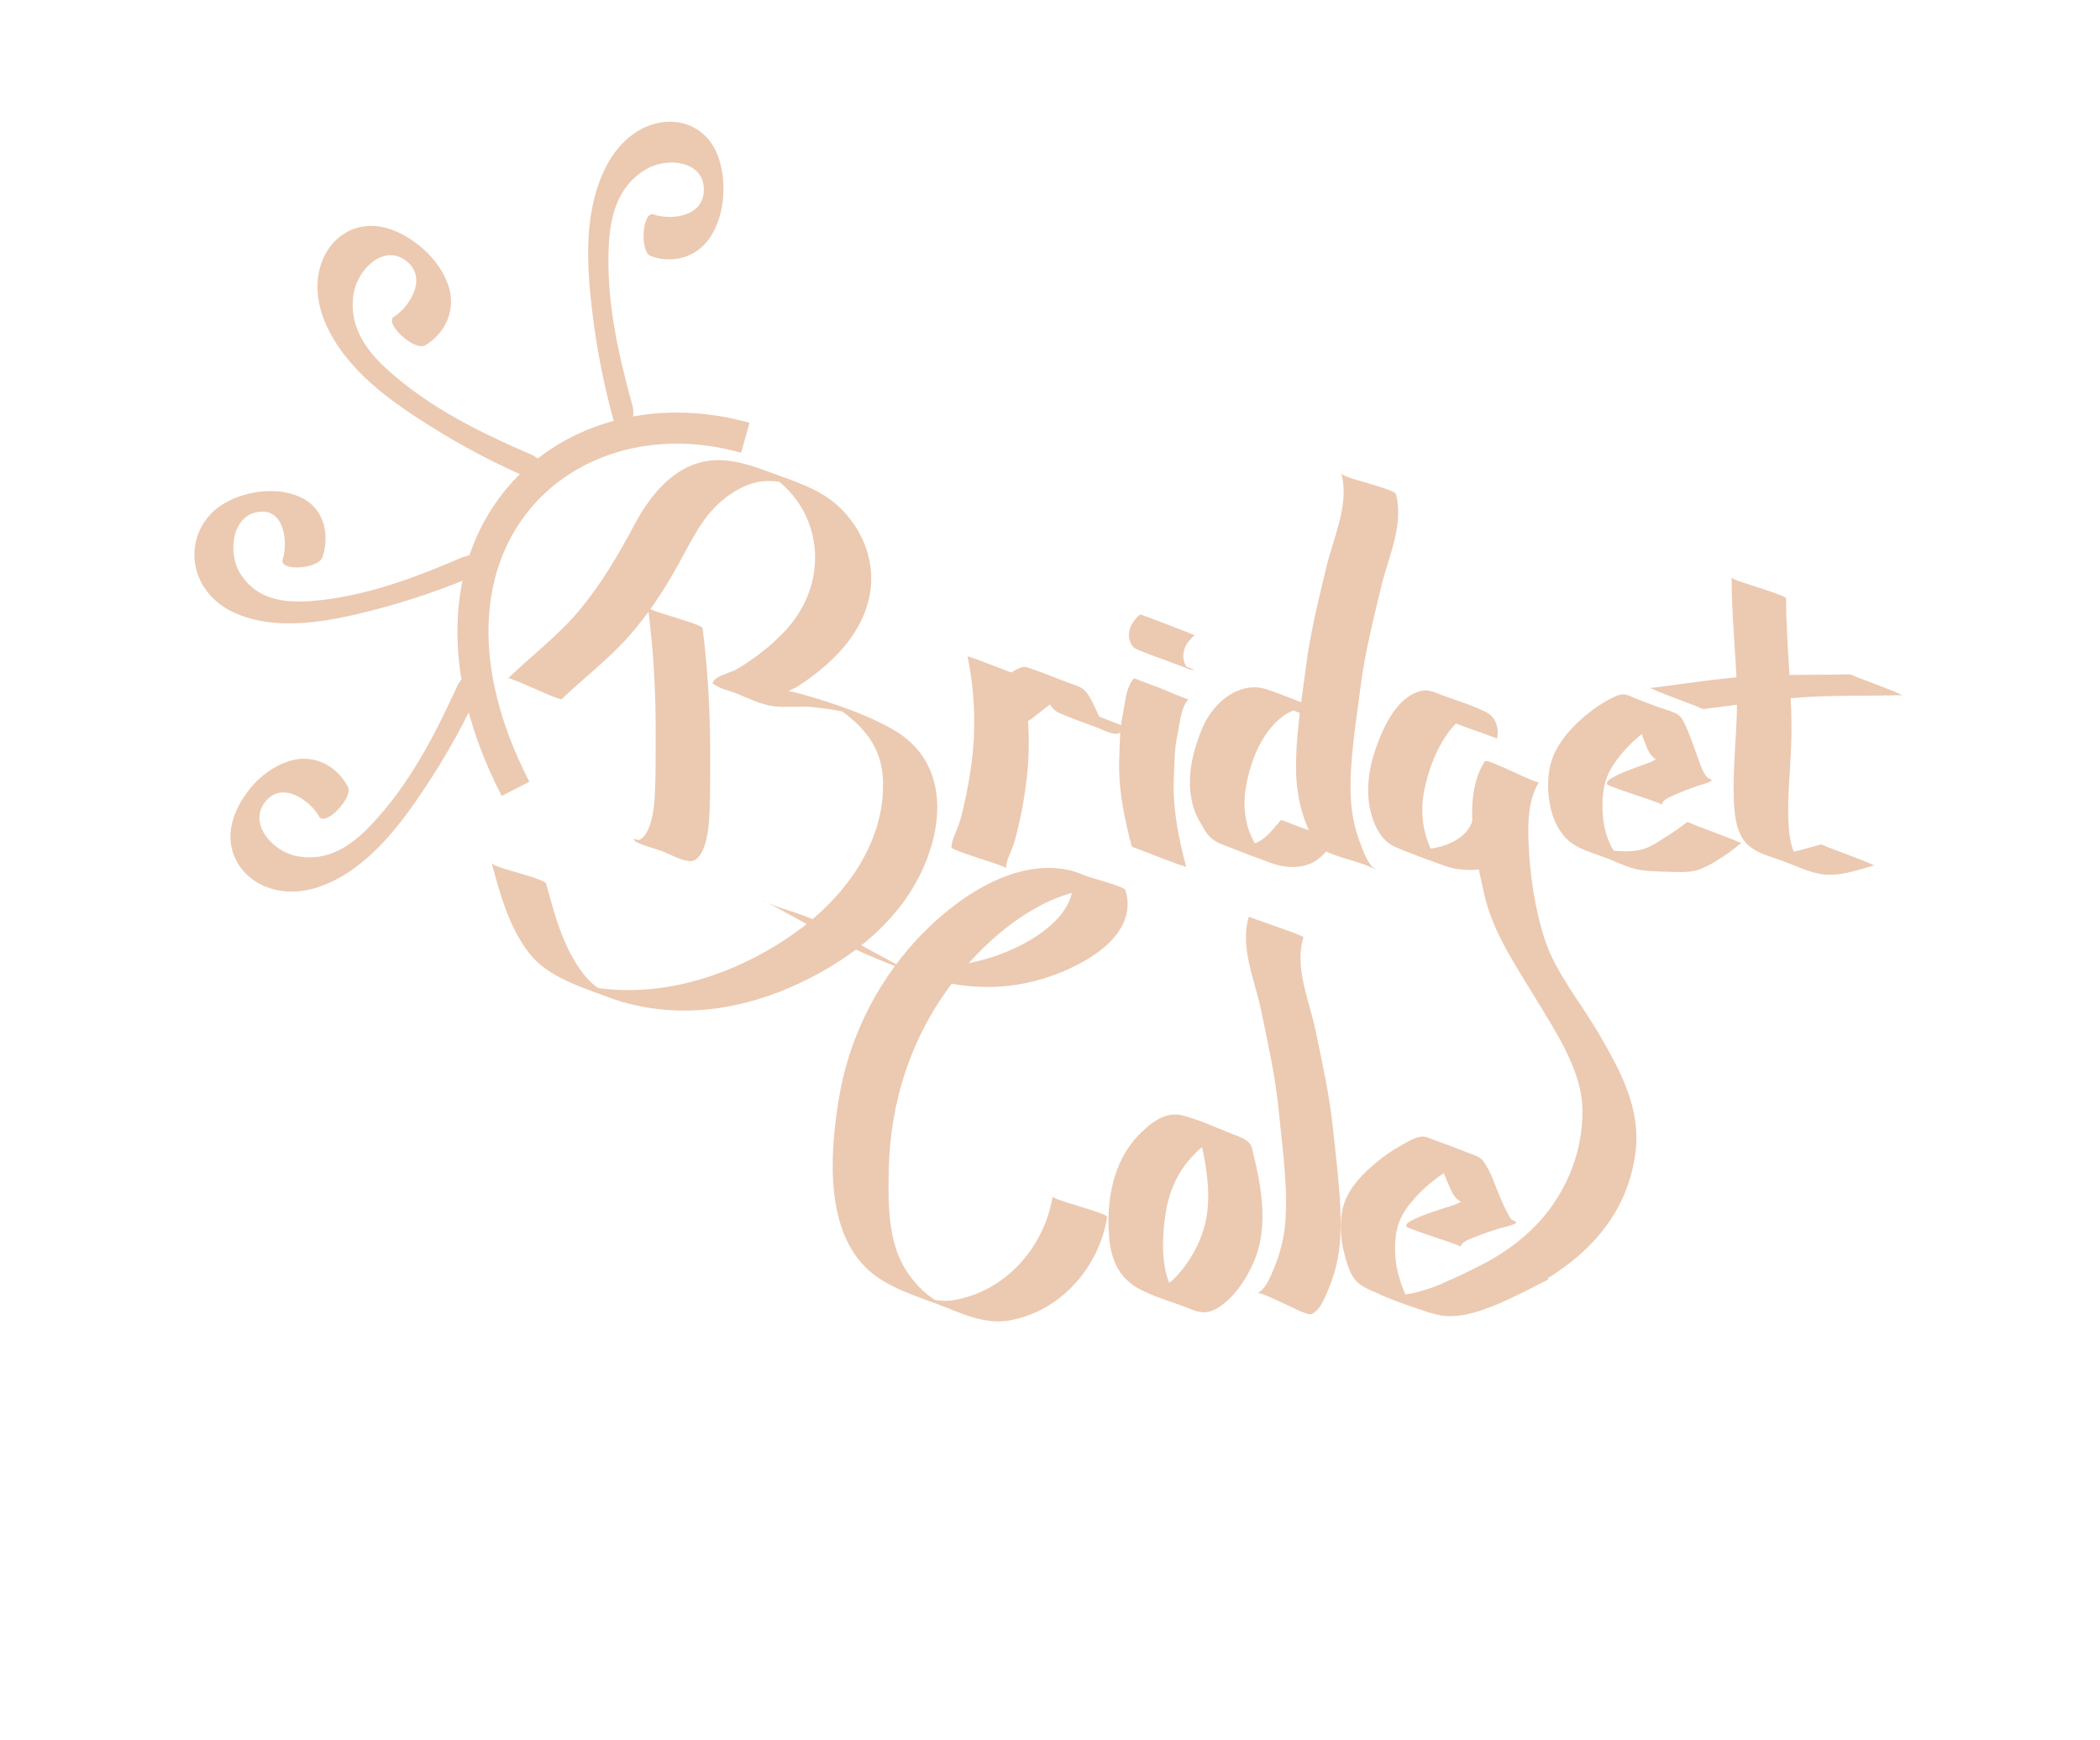 <?xml version="1.0" encoding="UTF-8"?>
<svg id="Layer_1" xmlns="http://www.w3.org/2000/svg" version="1.1" viewBox="0 0 135.16 111.99">
  <!-- Generator: Adobe Illustrator 29.5.0, SVG Export Plug-In . SVG Version: 2.1.0 Build 137)  -->
  <defs>
    <style>
      .st0 {
        fill: #ecc9b1;
      }

      .st1 {
        fill: none;
        stroke: #ecc9b1;
        stroke-miterlimit: 10;
        stroke-width: 2px;
      }
    </style>
  </defs>
  <path class="st0" d="M68.81,55.99c-3.72-.81-7.62,2.05-9.97,4.65-2.56,2.84-4.25,6.35-4.86,10.12-.56,3.45-.92,8.41,1.94,10.99,1.22,1.09,2.91,1.6,4.42,2.17s3.02,1.35,4.68,1.04c3.27-.61,5.71-3.41,6.24-6.64.04-.27-3.54-1.11-3.51-1.33-.54,3.3-3.06,6.13-6.41,6.68-.66.11-1.17-.04-1.82-.11-.94-.31-.5-.15,1.32.47-.22-.11-.44-.24-.65-.37-.78-.5-1.39-1.16-1.89-1.94-1.16-1.85-1.14-4.26-1.1-6.38.08-4.44,1.46-8.69,4.19-12.22,2.39-3.09,6.71-6.71,10.92-5.79-1.2-.26-2.29-1.07-3.51-1.33h0Z"/>
  <path class="st0" d="M41.71,39.09c.36,2.86.52,5.73.49,8.61,0,1.31.01,2.65-.09,3.96-.05.63-.32,2.52-1.27,2.42l3.51,1.33-.02-.12c-.04-.19-1.54-.6-1.75-.68-.41-.16-.83-.31-1.24-.47-.06-.02-.51-.15-.52-.18l.02.12c.04.19,1.54.6,1.75.68.54.21,1.18.59,1.76.65.96.1,1.22-1.8,1.27-2.42.11-1.31.08-2.65.09-3.96.02-2.88-.13-5.75-.49-8.61-.02-.17-1.56-.61-1.75-.68s-1.74-.49-1.76-.65h0Z"/>
  <path class="st0" d="M36.18,44.96c1.34-1.28,2.82-2.41,4.08-3.78,1.37-1.5,2.51-3.23,3.48-5.01.83-1.51,1.53-3.04,2.93-4.12.62-.48,1.31-.86,2.08-1.03,1.51-.34,4.29.8.21-.83l-.24-.1c4.04,1.92,4.92,6.83,2.09,10.19-.65.77-1.43,1.44-2.25,2.04-.38.27-.76.53-1.17.76-.3.17-1.25.41-1.44.72-.18.29-.06.15.16.32.27.21.81.32,1.13.44.82.31,1.71.79,2.59.89.81.09,1.65-.03,2.47.05.58.06,1.15.14,1.72.25.28.05.57.11.85.18l.77.22c-1.9-.79-2.46-.98-1.7-.56,1.67,1.16,2.81,2.49,2.89,4.62.15,4.1-2.57,7.66-5.78,9.9-4.12,2.88-9.42,4.49-14.38,3.09l3.51,1.33c-.69-.4-1.53-.76-2.11-1.29-.55-.51-1.01-1.23-1.36-1.89-.73-1.38-1.15-3-1.56-4.49-.06-.21-1.52-.6-1.75-.68s-1.7-.44-1.76-.65c.56,2.04,1.14,4.22,2.49,5.89,1.17,1.46,3.27,2.09,4.97,2.73,3.85,1.44,7.96,1.02,11.71-.59,3.39-1.47,6.68-3.83,8.37-7.2s1.81-7.42-1.73-9.43c-1.69-.96-3.73-1.65-5.59-2.19-.99-.29-2.02-.46-3.05-.56-.92-.09-1.94.09-2.84-.11l3.51,1.33c-.37-.22,1.5-1.02,1.77-1.18.81-.5,1.57-1.09,2.26-1.74,1.31-1.24,2.33-2.8,2.53-4.63.22-1.96-.61-3.88-2.02-5.22-1.25-1.19-2.97-1.68-4.55-2.27s-3.22-1.1-4.9-.44-2.88,2.24-3.74,3.85c-1.02,1.91-2.1,3.76-3.48,5.43s-3.1,2.96-4.65,4.45c.08-.07,1.58.62,1.75.68.19.07,1.63.77,1.76.65h0Z"/>
  <path class="st0" d="M62.27,42.23c.45,2.16.55,4.36.3,6.55-.12,1.05-.31,2.1-.55,3.13-.11.48-.22.96-.41,1.41-.16.4-.36.78-.37,1.22,0,.12,1.59.62,1.75.68s1.76.55,1.76.65c.01-.44.21-.82.37-1.22.18-.45.3-.94.41-1.41.24-1.03.43-2.08.55-3.13.25-2.19.15-4.39-.3-6.55,0-.04-.56-.23-.51-.21-.41-.16-.82-.32-1.24-.48s-.83-.31-1.24-.47c-.06-.02-.51-.15-.52-.18h0Z"/>
  <path class="st0" d="M68.95,45.45c-.2.24-.47.51-.81.41l.06.02h-.03c1.13.42,2.25.84,3.38,1.27h-.03s.04,0,.06.02c-.44-.21-.68-.76-.89-1.18-.24-.49-.44-1.03-.78-1.46-.28-.35-.76-.45-1.16-.6-.83-.32-1.67-.66-2.52-.95-.13-.04-.23-.08-.36-.06-.26.04-.52.2-.74.33-.33.2-.64.42-.94.65-.32.24-.64.49-.95.73-.18.14-.37.32-.58.42.03-.01.56.23.51.21.41.16.82.32,1.24.48s.83.31,1.24.47c.09.03.44.22.52.18.21-.1.4-.28.58-.42.34-.26.67-.52,1.01-.78s.68-.49,1.04-.7c.22-.12.51-.29.77-.24l-.06-.02-3.3-1.25-.06-.03c.33.18.52.62.68.94.23.46.43.94.7,1.37.11.17.23.34.39.47.07.06.15.1.24.14.77.35,1.59.62,2.38.92.37.14.77.35,1.16.42.08.01.15.01.23,0,.22-.06.39-.25.53-.42,0,0-.59-.24-.51-.21-.41-.16-.82-.32-1.24-.48s-.83-.31-1.24-.47c-.06-.02-.5-.21-.52-.18h0Z"/>
  <path class="st0" d="M72.98,43.65c-.53.63-.55,1.53-.71,2.3-.2.92-.2,1.86-.23,2.8-.08,1.97.3,3.81.8,5.71.01.04.55.23.51.21.41.16.82.32,1.24.48s.83.31,1.24.47c.07.02.51.14.52.18-.5-1.9-.88-3.73-.8-5.71.04-.94.03-1.88.23-2.8.17-.77.19-1.68.71-2.3-.05.06-1.6-.63-1.75-.68-.41-.16-.83-.31-1.24-.47-.06-.02-.49-.21-.52-.18h0Z"/>
  <path class="st0" d="M73.39,39.53c-.48.39-.85,1-.69,1.64.05.17.12.36.26.48.05.05.11.08.17.11.56.25,1.15.46,1.73.67.5.19,1.01.38,1.52.57.08.03.18.07.27.09.07.02.14.02.22.01-.05-.02-.1-.05-.15-.06-.12-.05-.24-.1-.36-.14-.41-.16-.82-.32-1.24-.48s-.83-.31-1.24-.47l-.28-.1c-.08-.03-.16-.06-.24-.08-.07,0-.14,0-.22-.01l.06.02h-.02c.98.36,1.96.73,2.93,1.1l.4.16.06.03c-.3-.16-.42-.58-.41-.89.01-.53.33-.98.73-1.3-.01,0-.58-.24-.51-.21-.41-.16-.82-.32-1.24-.48s-.83-.31-1.24-.47l-.28-.1c-.08-.03-.16-.06-.24-.08h0Z"/>
  <path class="st0" d="M85.72,46.63c-.03-.88-.98-1.06-1.67-1.32-.85-.33-1.71-.69-2.58-.97-.35-.11-.71-.14-1.08-.09-1.43.2-2.53,1.43-3.05,2.7-.61,1.51-1,3.2-.58,4.81.11.41.26.78.48,1.15.24.39.43.81.8,1.09.3.23.66.36,1.01.49.91.36,1.83.71,2.75,1.04.78.28,1.59.37,2.39.1s1.24-.94,1.76-1.53c-.05.06-1.6-.63-1.75-.68-.41-.16-.83-.31-1.24-.47-.06-.02-.49-.21-.52-.18-.45.51-.86,1.11-1.49,1.42-.31.15-.65.22-.99.26-.19.02-.39.03-.58.02-.07,0-.62-.11-.32,0l2.93,1.12c-.6-.27-.86-.73-1.19-1.27s-.53-1.11-.63-1.73c-.2-1.18.04-2.34.4-3.47.58-1.8,2.12-4.11,4.35-3.46l-3-1.12.15.06-.51-.21c.42.21.64.44.66.92,0,.03.57.23.51.21.41.16.82.32,1.24.48s.83.31,1.24.47c.06.02.52.16.52.18h0Z"/>
  <path class="st0" d="M88.61,55.99c-.56-.31-.78-1.03-1.01-1.59-.43-1.09-.65-2.2-.67-3.37-.05-2.29.36-4.65.65-6.92.27-2.11.81-4.23,1.3-6.3.46-1.94,1.5-4.02.96-6.02-.06-.21-1.52-.6-1.75-.68s-1.7-.44-1.76-.65c.54,1.99-.5,4.08-.96,6.02-.49,2.07-1.03,4.19-1.3,6.3-.29,2.27-.7,4.63-.65,6.92.03,1.17.24,2.28.67,3.37.22.56.45,1.28,1.01,1.59,1.08.6,2.43.73,3.51,1.33h0Z"/>
  <path class="st0" d="M84.44,84.55c.56-.29.81-1.01,1.05-1.57.46-1.07.71-2.18.77-3.35.12-2.29-.23-4.66-.46-6.94-.21-2.12-.69-4.25-1.12-6.34-.4-1.95-1.39-4.06-.79-6.04.03-.11-3.52-1.28-3.51-1.33-.6,1.98.39,4.09.79,6.04.43,2.09.91,4.22,1.12,6.34.22,2.28.57,4.65.46,6.94-.06,1.17-.31,2.27-.77,3.35-.24.56-.49,1.27-1.05,1.57.19-.1,1.51.59,1.75.68.28.11,1.49.79,1.76.65h0Z"/>
  <path class="st0" d="M96.35,47.53c.15-.66-.08-1.4-.71-1.71-.89-.44-1.88-.74-2.81-1.08-.42-.16-.86-.39-1.32-.29-1.55.33-2.45,2.26-2.92,3.59-.59,1.65-.8,3.46-.06,5.09.27.6.66,1.1,1.27,1.37,1,.43,2.04.8,3.06,1.17.43.16.84.26,1.3.29,1.47.12,3.87-.31,4.18-2.07.01-.07-1.6-.63-1.75-.68-.13-.05-1.77-.6-1.76-.65-.34,1.98-3.47,2.45-5.04,1.93,1.13.43,2.25.86,3.38,1.28-.84-.35-1.24-1.37-1.45-2.18-.28-1.07-.21-2.17.06-3.24s.69-2.12,1.3-3.03c.5-.73,1.45-1.77,2.44-1.54l-.24-.08.1.04-3.26-1.25c.63.31.86,1.06.71,1.71-.01.06,1.61.63,1.75.68s1.77.62,1.76.65h0Z"/>
  <path class="st0" d="M94.02,80.22c.01-.31.64-.51.86-.6.55-.23,1.11-.41,1.68-.59.12-.04,1-.22,1.03-.36.03-.13-1.11-.48-1.27-.54-.75-.29-1.51-.59-2.27-.83l3.38,1.28c-.2-.09-.34-.41-.44-.59-.19-.35-.34-.71-.49-1.07-.3-.71-.54-1.49-.98-2.13-.25-.37-.6-.44-1.01-.6-.81-.32-1.62-.63-2.44-.92-.16-.06-.34-.15-.52-.14-.47.03-1.06.4-1.46.63-.52.29-1.02.64-1.48,1.02-.83.68-1.68,1.53-2.06,2.56s-.3,2.35,0,3.43c.21.77.43,1.56,1.15,1.99s1.57.67,2.34.96c.82.31,1.66.71,2.52.89,1.23.27,2.55-.17,3.68-.63s2.3-1.1,3.45-1.66c-.03.01-.56-.23-.51-.21-.41-.16-.82-.32-1.24-.48s-.83-.31-1.24-.47c-.09-.03-.44-.22-.52-.18-1.32.65-2.61,1.37-4,1.87-.71.25-1.46.46-2.22.49-.32.01-.65,0-.97-.08-1.57-.39,3.47,1.46,2.47.96-.13-.06-.26-.12-.38-.2-.4-.27-.63-.67-.79-1.11-.21-.58-.4-1.2-.46-1.82-.08-.78-.06-1.68.21-2.42.23-.63.66-1.19,1.11-1.68.59-.63,1.27-1.19,2.01-1.65.37-.23.75-.44,1.14-.61.17-.07.63-.34.81-.27l-3.44-1.31c.36.18.55.72.71,1.05.27.59.49,1.19.75,1.78.17.4.36.95.71,1.23.08.07.18.1.27.15.52.22,1.06.42,1.6.62.61.23,1.23.52,1.87.67l-3.51-1.33s-.39.19-.44.2c-.42.14-.84.27-1.26.41s-.86.29-1.27.49c-.18.09-.59.24-.6.48,0,.11,1.59.62,1.75.68s1.76.56,1.76.65h0Z"/>
  <path class="st0" d="M106.96,51.77c.02-.3.55-.5.77-.6.5-.23,1.03-.42,1.55-.61.12-.04.86-.21.89-.36.02-.09-1.4-.57-1.52-.62-.67-.25-1.36-.51-2.03-.74l3.44,1.31c-.45-.23-.65-1.06-.82-1.5-.27-.71-.5-1.46-.84-2.13-.09-.18-.19-.38-.36-.5-.35-.25-.91-.37-1.31-.52-.45-.17-.9-.34-1.35-.51-.22-.08-.6-.29-.84-.31-.32-.02-.63.15-.92.3-.49.25-.94.56-1.37.9-.86.68-1.68,1.53-2.17,2.53s-.52,2.23-.34,3.28c.17.99.64,2.05,1.5,2.62.65.43,1.48.64,2.2.92s1.53.7,2.32.78c.66.07,1.36.08,2.03.1.56.01,1.17.02,1.69-.2.93-.39,1.82-1.04,2.6-1.66-.01,0-.58-.24-.51-.21-.41-.16-.82-.32-1.24-.48s-.83-.31-1.24-.47c-.07-.03-.47-.22-.52-.18-.45.36-.92.68-1.41.98-.44.28-.9.6-1.4.75-.73.22-1.56.13-2.3.08-.34-.02-.69-.04-1.03-.05-.13,0-.25-.02-.38-.04h-.05c-.56-.13-.08.05,1.43.54,1.47.65,1.93.81,1.38.51l-.09-.06c-1.07-.71-1.52-2.11-1.57-3.33-.03-.73,0-1.54.26-2.23.23-.62.62-1.17,1.05-1.66.53-.62,1.15-1.16,1.83-1.62.29-.2.6-.38.91-.53.19-.09.52-.3.74-.26l-.52-.18h.03c-1-.37-1.99-.75-2.99-1.14.33.18.48.69.62,1.01.24.59.44,1.19.67,1.78.16.4.31.96.64,1.26.34.32.98.44,1.41.6.69.26,1.66.65,2.26.83l-3.44-1.31s-.37.19-.41.21c-.37.14-.75.27-1.12.41-.39.15-.79.3-1.16.5-.17.09-.51.24-.52.48,0,.11,1.59.62,1.75.68.15.06,1.76.56,1.76.65h0Z"/>
  <path class="st0" d="M117.15,54.35c-1.24.34-2.51.81-3.81.49l.24.08-.24-.08,3.26,1.25c-1.28-.63-1.45-2.09-1.5-3.38-.05-1.54.12-3.09.18-4.63.13-3.2-.33-6.38-.32-9.58,0-.13-1.58-.62-1.75-.68s-1.76-.54-1.76-.65c0,2.38.26,4.74.34,7.12s-.28,4.73-.2,7.09c.03.89.11,1.95.65,2.7.57.79,1.75,1.04,2.6,1.36.96.36,1.96.88,3.01.85.96-.02,1.89-.36,2.8-.61-.05.01-.53-.22-.51-.21-.41-.16-.82-.32-1.24-.48s-.83-.31-1.24-.47c-.11-.04-.41-.21-.52-.18h0Z"/>
  <path class="st0" d="M109.69,45.62c2.1-.25,4.18-.61,6.29-.75s4.34-.08,6.51-.14c-.1,0-.47-.19-.51-.21-.41-.16-.82-.32-1.24-.48s-.83-.31-1.24-.47c-.14-.05-.37-.19-.52-.18-2.17.06-4.34-.01-6.51.14s-4.19.5-6.29.75c.08,0,.5.2.51.21.41.16.82.32,1.24.48s.83.31,1.24.47c.13.05.38.2.52.18h0Z"/>
  <path class="st0" d="M95.55,49.01c-1.47,2.31-.57,6.09-.02,8.53s1.93,4.42,3.24,6.6,3.05,4.71,3.08,7.28c.04,2.91-1.21,5.73-3.3,7.73-1.65,1.58-3.67,2.58-5.76,3.45.24-.1,1.48.58,1.75.68.31.12,1.44.78,1.76.65,4.38-1.81,8.3-4.7,8.96-9.75.37-2.84-.96-5.26-2.35-7.65-1.12-1.94-2.76-3.89-3.47-6.03-.65-1.97-.98-4.22-1.06-6.29-.05-1.28-.03-2.77.68-3.89-.12.19-3.35-1.57-3.51-1.33h0Z"/>
  <path class="st0" d="M80.54,73.76c-.21-.46-.77-.61-1.21-.78-1.07-.42-2.15-.94-3.26-1.21s-2.07.54-2.8,1.29c-1.64,1.69-2.07,4.22-1.89,6.49.07.88.28,1.78.84,2.48.27.34.6.62.98.84.9.52,1.98.82,2.95,1.18.45.17.97.44,1.47.39.45-.05.86-.31,1.2-.59.83-.69,1.45-1.66,1.87-2.64,1.02-2.33.46-5.07-.14-7.44-.01-.04-.56-.23-.51-.21-.41-.16-.82-.32-1.24-.48s-.83-.31-1.24-.47c-.07-.02-.51-.14-.52-.18.52,2.08,1.08,4.56.43,6.66-.32,1.05-.88,2.06-1.61,2.88-.53.6-1.41,1.38-2.29,1.08l3.38,1.28c-2.33-1.03-2.24-4.02-1.95-6.13.18-1.29.66-2.53,1.51-3.53.79-.93,1.97-1.96,3.26-1.51l-3.38-1.28c.27.12.51.27.64.55.02.05.53.22.51.21.41.16.82.32,1.24.48s.83.31,1.24.47c.08.03.49.12.52.18h0Z"/>
  <path class="st0" d="M49.09,57.94c1.37.69,2.71,1.47,4.06,2.2,1.83.99,3.66,1.74,5.61,2.47,2.76,1.02,5.52,1.22,8.36.37,2.34-.7,6.23-2.65,5.32-5.69-.07-.22-1.51-.59-1.75-.68s-1.69-.43-1.76-.65c.75,2.5-1.87,4.29-3.85,5.16-2.28,1.01-4.96,1.37-7.42.91-.48-.09-1.54-.49.18.19s1.01.44.72.28c-.23-.13-.48-.25-.72-.37-.66-.35-1.32-.71-1.98-1.07-1.09-.59-2.17-1.22-3.28-1.78s-2.4-.78-3.51-1.33h0Z"/>
  <path class="st0" d="M29.91,35.8c-3.07,1.32-6.42,2.62-9.94,2.88-1.76.13-3.5-.13-4.52-1.79-.79-1.28-.56-3.7,1.18-3.95s1.89,2.07,1.57,3.06c-.25.78,2.3.63,2.56-.16.43-1.32.21-3.06-1.39-3.83s-3.83-.37-5.14.51c-2.53,1.69-2.33,5.59,1.04,6.99,2.79,1.16,6.17.41,8.76-.25,2.4-.62,4.72-1.43,6.95-2.39,1.54-.66.03-1.52-1.08-1.04h0Z"/>
  <path class="st0" d="M34.16,29.24c-3.12-1.35-6.44-2.94-9.21-5.44-1.39-1.25-2.51-2.8-2.2-4.87.24-1.59,1.96-3.28,3.41-2.13s.07,3.06-.79,3.57c-.69.41,1.3,2.26,2,1.85,1.16-.69,2.12-2.2,1.42-4.03s-2.61-3.24-4.13-3.57c-2.96-.65-5.31,2.51-3.71,6.19,1.33,3.04,4.31,5.08,6.66,6.56,2.18,1.38,4.42,2.54,6.69,3.51,1.57.68,1-1.15-.13-1.64h0Z"/>
  <path class="st0" d="M40.7,26.08c-.89-3.23-1.72-6.76-1.51-10.44.11-1.84.6-3.67,2.37-4.74,1.37-.82,3.72-.56,3.74,1.27.02,1.9-2.3,1.97-3.22,1.63-.74-.27-.93,2.41-.19,2.68,1.24.46,2.99.24,3.96-1.44s.87-4.02.19-5.39c-1.33-2.66-5.2-2.48-7.02,1.05-1.51,2.92-1.23,6.48-.92,9.2.29,2.52.78,4.96,1.43,7.3.45,1.62,1.5.04,1.17-1.13h0Z"/>
  <path class="st0" d="M29.42,44.17c-1.4,3.05-3.04,6.3-5.56,8.94-1.26,1.33-2.8,2.38-4.8,1.97-1.54-.31-3.12-2.11-1.97-3.51s2.97.07,3.44.96c.37.71,2.23-1.19,1.86-1.91-.63-1.19-2.07-2.22-3.86-1.62-1.87.63-3.22,2.45-3.59,3.96-.72,2.92,2.28,5.43,5.89,4,2.99-1.18,5.06-4.07,6.57-6.34,1.4-2.11,2.59-4.29,3.61-6.51.7-1.53-1.09-1.05-1.6.05h0Z"/>
  <path class="st1" d="M47.97,28.17c-11.82-3.32-22.81,7-14.79,22.59"/>
</svg>